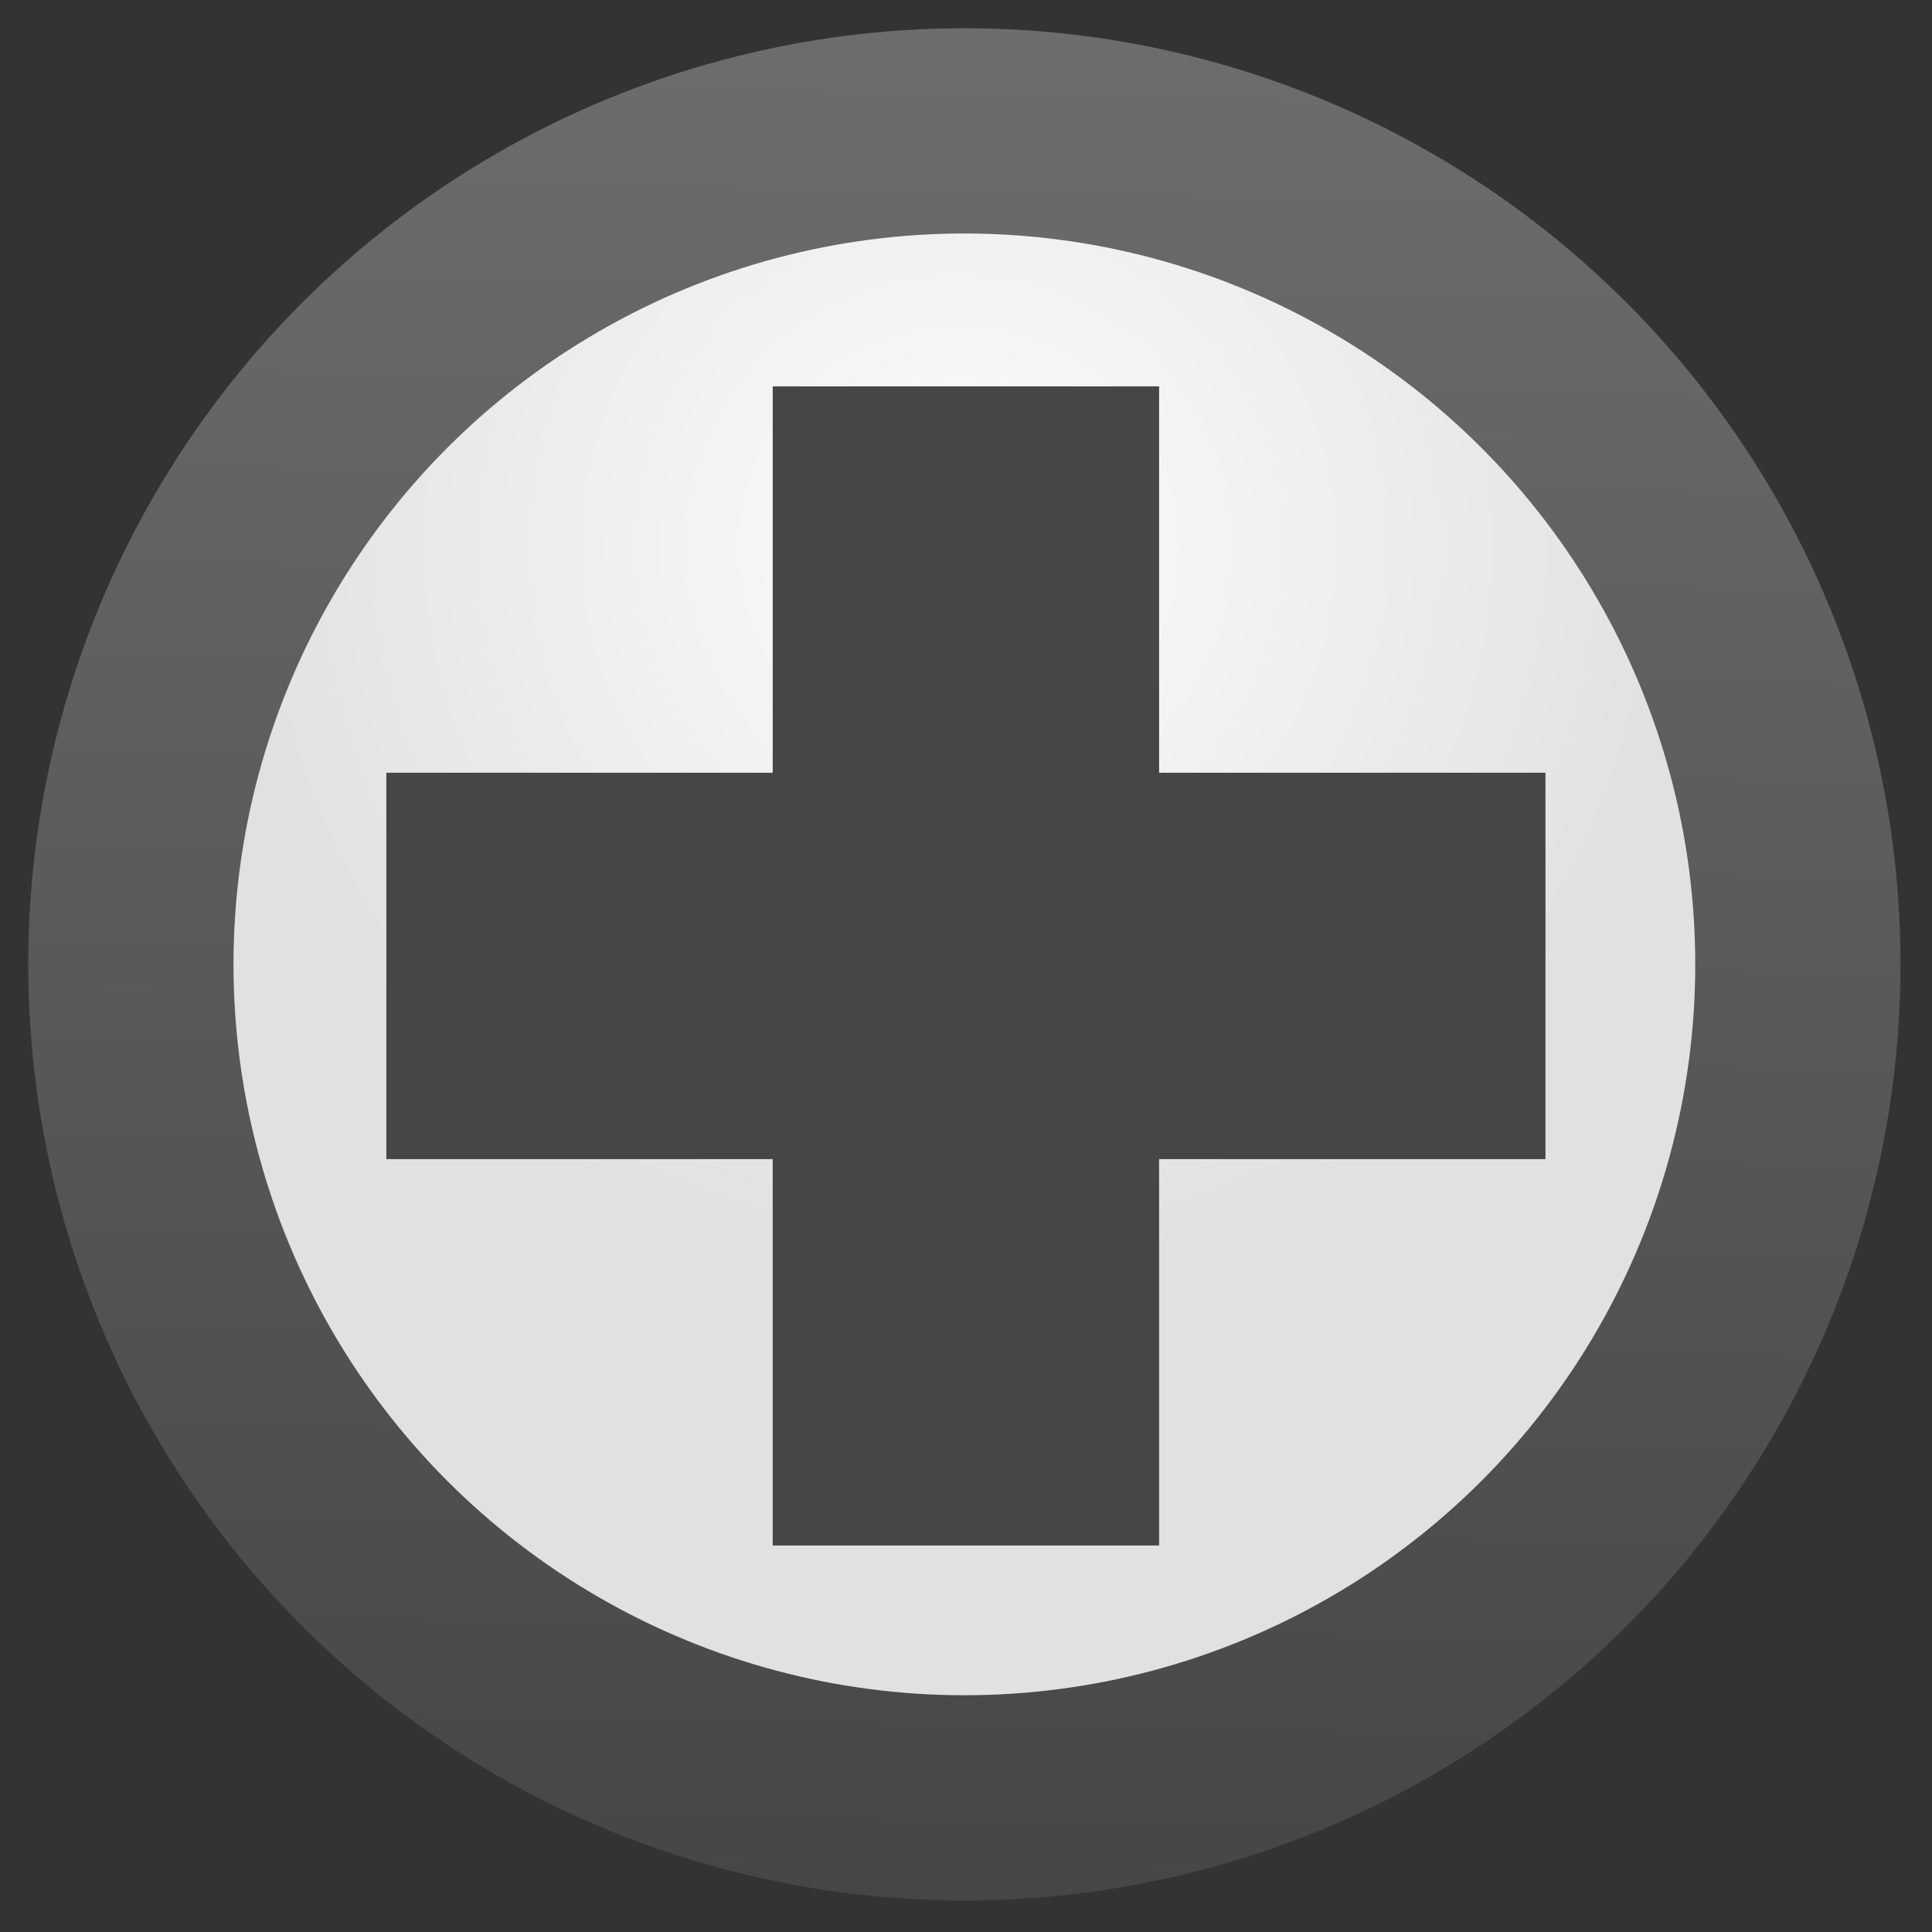 <svg height="10" viewBox="0 0 2.646 2.646" width="10" xmlns="http://www.w3.org/2000/svg" xmlns:xlink="http://www.w3.org/1999/xlink"><rect x="0" y="0" width="2.646" height="2.646" fill="#333333" stroke="none"/><radialGradient id="a" cx="16.831" cy="9.6" gradientUnits="userSpaceOnUse" r="12.833"><stop offset="0" stop-color="#fdfdfd"/><stop offset="1" stop-color="#e1e1e1"/></radialGradient><linearGradient id="b" gradientUnits="userSpaceOnUse" x1="16.655" x2="17.212" y1="33.186" y2=".397"><stop offset="0" stop-color="#464646"/><stop offset="1" stop-color="#6d6d6d"/></linearGradient><g transform="scale(.078)"><circle cx="16.933" cy="16.933" fill="url(#b)" r="16.437"/><circle cx="16.933" cy="16.933" fill="url(#a)" r="12.833"/><path d="m51.199 25.6v25.6h-25.6v25.602h25.6v25.6h25.602v-25.6h25.6v-25.602h-25.6v-25.6z" fill="#464646" transform="scale(.265)"/></g></svg>